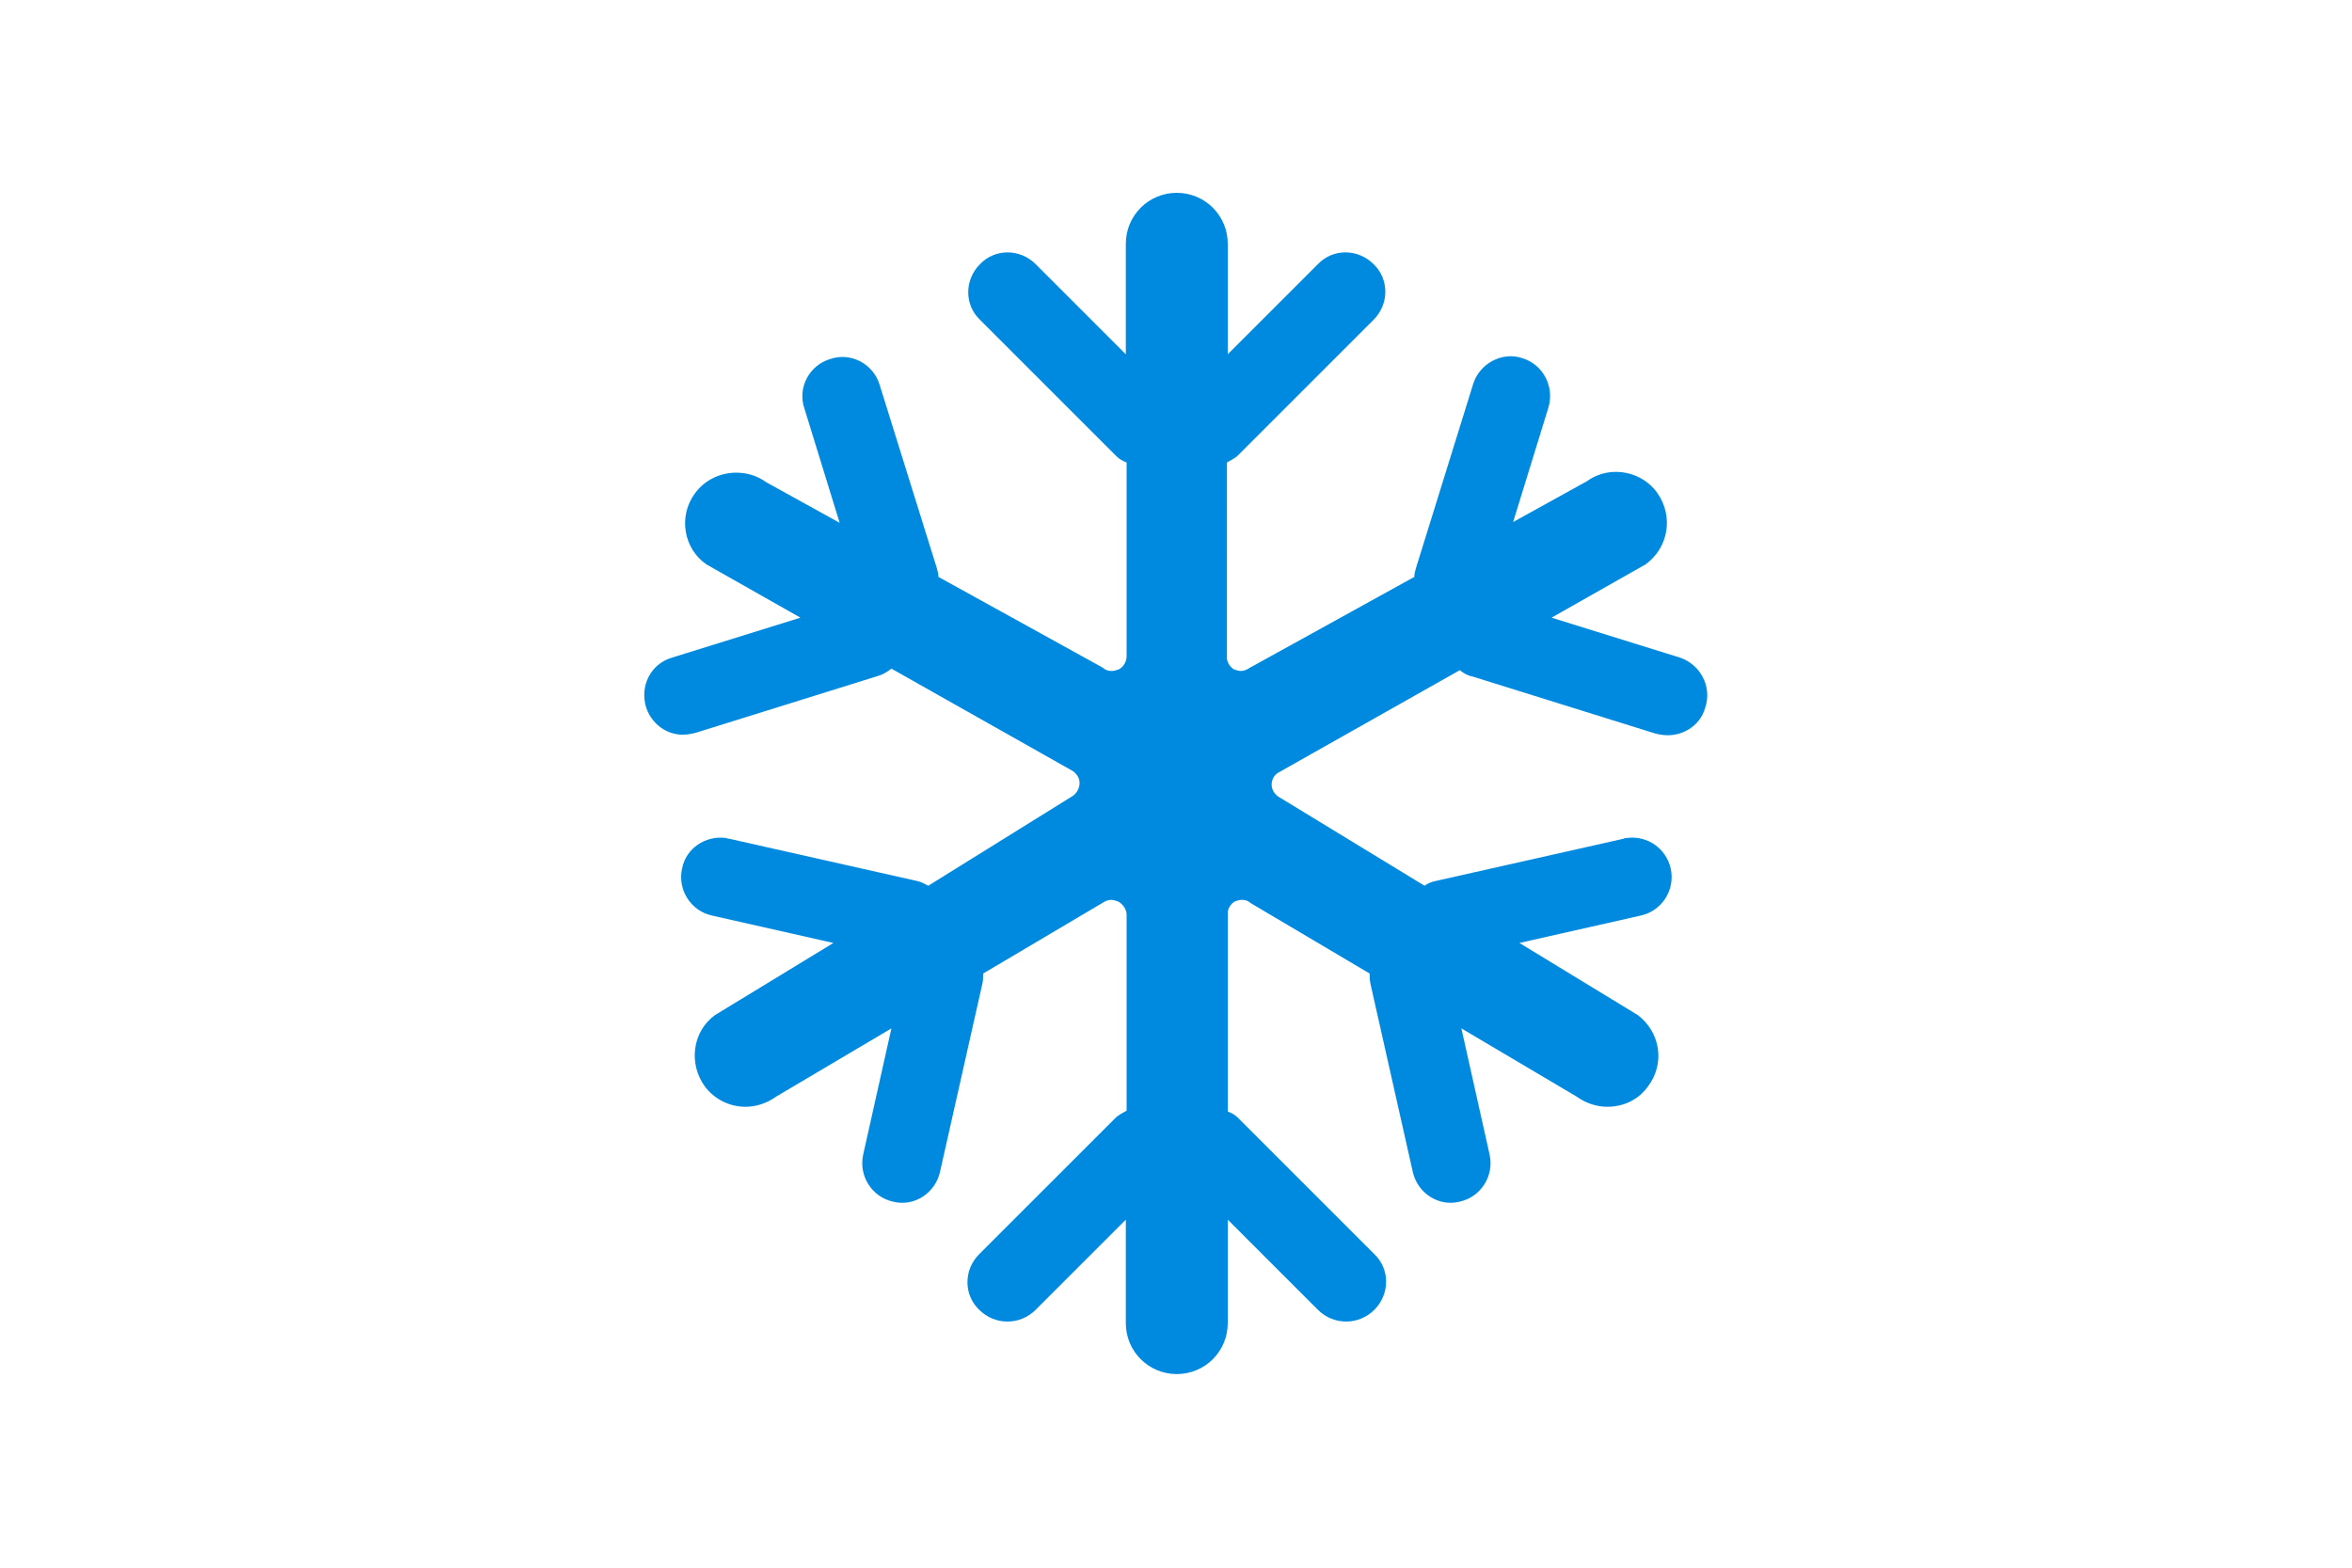 <?xml version="1.0" encoding="utf-8"?>
<!-- Generator: Adobe Illustrator 18.0.0, SVG Export Plug-In . SVG Version: 6.00 Build 0)  -->
<!DOCTYPE svg PUBLIC "-//W3C//DTD SVG 1.1//EN" "http://www.w3.org/Graphics/SVG/1.1/DTD/svg11.dtd">
<svg version="1.1" id="Y" xmlns="http://www.w3.org/2000/svg" xmlns:xlink="http://www.w3.org/1999/xlink" x="0px" y="0px"
	 width="300px" height="200px" viewBox="0 0 300 200" enable-background="new 0 0 300 200" xml:space="preserve">
<g>
	<path fill="#008ADF" d="M214.3,83.9l-16.4-5.1l12-6.8c2.9-2.1,3.6-6.1,1.5-9.1c-1.2-1.7-3.2-2.7-5.3-2.7c-1.3,0-2.6,0.4-3.7,1.2
		l-9.4,5.2l4.5-14.6c0.8-2.7-0.7-5.5-3.3-6.3c-2.6-0.9-5.5,0.7-6.3,3.3l-7.3,23.5c-0.1,0.4-0.2,0.7-0.2,1.1l-21,11.6
		c-0.3,0.2-0.7,0.4-1.1,0.4c-0.3,0-0.6-0.1-0.9-0.2c-0.5-0.3-0.8-0.8-0.9-1.3c0-0.3,0-0.6,0-0.8V59c0.4-0.2,0.9-0.5,1.3-0.8
		l17.4-17.4c2-2,2-5.2,0-7.1c-2-2-5.2-2-7.1,0l-11.5,11.5V31.1c0-3.6-2.9-6.5-6.5-6.5s-6.5,2.9-6.5,6.5v14.1l-11.5-11.5
		c-2-2-5.2-2-7.1,0c-2,2-2,5.2,0,7.1l17.4,17.4c0.4,0.4,0.8,0.6,1.3,0.8v24.7c0,0.7-0.4,1.4-1,1.7c-0.3,0.1-0.6,0.2-0.9,0.2
		c-0.4,0-0.8-0.1-1.1-0.4l-21-11.6c0-0.4-0.1-0.7-0.2-1.1l-7.3-23.4c-0.8-2.7-3.7-4.2-6.3-3.3c-2.7,0.8-4.2,3.7-3.3,6.3l4.5,14.6
		l-9.4-5.2c-1.1-0.8-2.4-1.2-3.8-1.2c-2.1,0-4.1,1-5.3,2.7c-2.1,2.9-1.4,7,1.5,9l12,6.8l-16.4,5.1c-2.7,0.8-4.1,3.6-3.3,6.3
		c0.8,2.5,3.3,4,5.8,3.4c0.2,0,0.3-0.1,0.5-0.1l23.4-7.3c0.6-0.2,1.1-0.5,1.6-0.9l23.2,13.1c0.5,0.4,0.8,0.9,0.8,1.5
		c0,0.6-0.3,1.2-0.8,1.6L118.4,113c-0.4-0.2-0.9-0.5-1.4-0.6L93,107c-0.2,0-0.3-0.1-0.5-0.1c-2.5-0.3-5,1.3-5.5,3.9
		c-0.6,2.7,1.1,5.4,3.8,6l15.5,3.5l-15.1,9.2c-2.9,2.1-3.4,6.2-1.3,9.1c1.2,1.6,3.1,2.6,5.2,2.6c1.4,0,2.8-0.5,3.9-1.3l14.7-8.7
		l-3.6,16.1c-0.6,2.7,1.1,5.4,3.8,6c2.7,0.7,5.4-1.1,6-3.8l5.4-24c0.1-0.4,0.1-0.8,0.1-1.3l15.2-9c0.3-0.2,0.7-0.4,1.1-0.4
		c0.3,0,0.6,0.1,0.9,0.2c0.6,0.3,1.1,1,1.1,1.7v25c-0.4,0.2-0.9,0.5-1.3,0.8L124.9,160c-2,2-2,5.2,0,7.1c1,1,2.3,1.5,3.6,1.5
		c1.3,0,2.6-0.5,3.6-1.5l11.5-11.5v13.2c0,3.6,2.9,6.5,6.5,6.5s6.5-2.9,6.5-6.5v-13.2l11.5,11.5c1,1,2.3,1.5,3.6,1.5
		c1.3,0,2.6-0.5,3.6-1.5c2-2,2-5.2,0-7.1l-17.4-17.4c-0.4-0.4-0.8-0.6-1.3-0.8v-25.5c0.1-0.5,0.4-1,0.9-1.3c0.3-0.1,0.6-0.2,0.9-0.2
		c0.4,0,0.8,0.1,1.1,0.4l15.2,9c0,0.4,0,0.8,0.1,1.3l5.4,24c0.6,2.7,3.3,4.5,6,3.8c2.7-0.6,4.4-3.3,3.8-6l-3.6-16.1l14.7,8.7
		c1.1,0.8,2.5,1.3,3.9,1.3c2.1,0,4-0.9,5.2-2.6c2.2-2.9,1.6-6.9-1.3-9.1l-15.1-9.2l15.5-3.5c2.7-0.6,4.4-3.3,3.8-6
		c-0.6-2.6-3-4.2-5.5-3.9c-0.2,0-0.3,0-0.5,0.1l-24,5.4c-0.5,0.1-1,0.3-1.4,0.6L163,101.6c-0.5-0.4-0.8-0.9-0.8-1.5
		c0-0.6,0.3-1.2,0.8-1.5l23.2-13.1c0.5,0.4,1,0.7,1.6,0.8l23.4,7.3c0.2,0,0.3,0.1,0.5,0.1c2.5,0.5,5.1-0.9,5.8-3.4
		C218.4,87.6,216.9,84.8,214.3,83.9z"/>
</g>
</svg>
